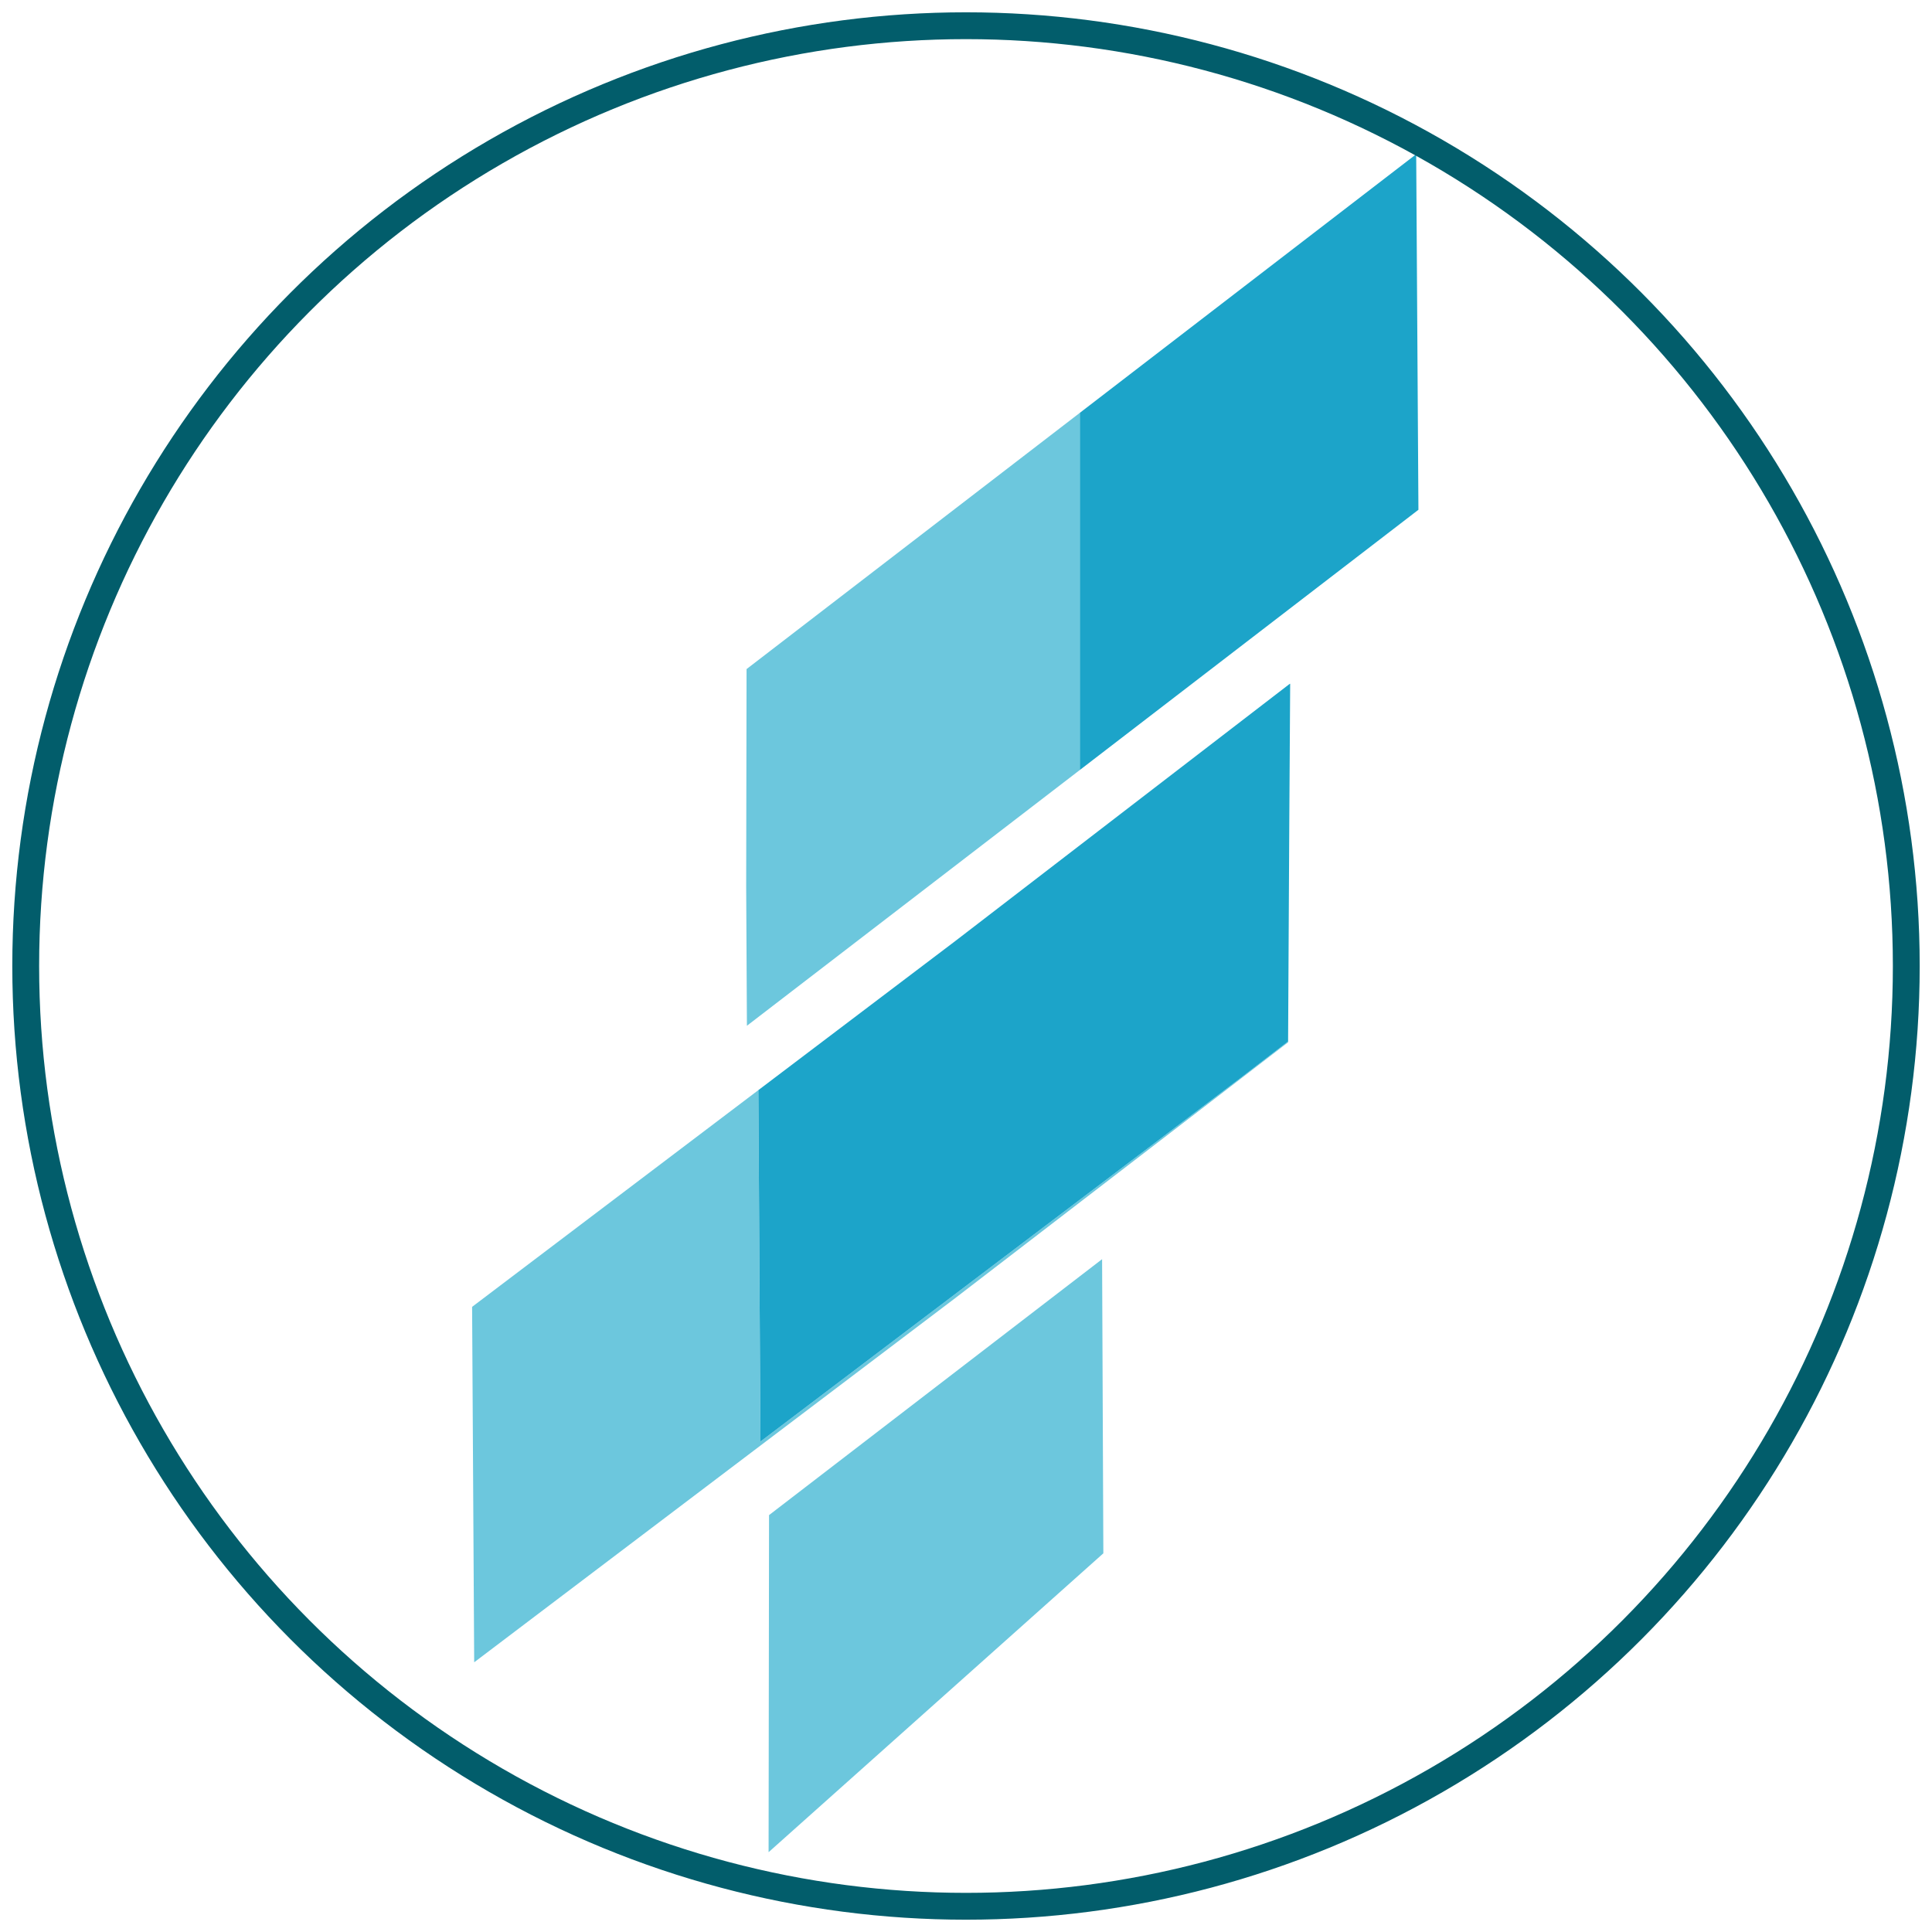 <?xml version="1.0" encoding="utf-8"?>
<!-- Generator: Adobe Illustrator 16.2.0, SVG Export Plug-In . SVG Version: 6.00 Build 0)  -->
<!DOCTYPE svg PUBLIC "-//W3C//DTD SVG 1.1//EN" "http://www.w3.org/Graphics/SVG/1.1/DTD/svg11.dtd">
<svg version="1.1" id="Layer_1" xmlns="http://www.w3.org/2000/svg" xmlns:xlink="http://www.w3.org/1999/xlink" x="0px" y="0px"
	 width="144px" height="144px" viewBox="0 0 144 144" enable-background="new 0 0 144 144" xml:space="preserve">
<g>
	<g id="upper-line">
		<polygon fill="#6CC7DD" points="96.007,77.625 96.007,77.688 71.179,96.767 35.343,123.898 35.188,97.405 56.524,81.252 
			56.68,107.444 92.513,80.312 		"/>
		<polygon fill="#1CA4C9" points="96.162,50.959 96.096,61.353 96.007,77.625 92.513,80.312 56.68,107.444 56.524,81.252 
			71.216,70.128 96.096,50.995 		"/>
	</g>
	<g id="mid-line">
		<polygon fill="#1CA4C9" points="105.721,37.996 80.48,57.394 80.48,30.774 105.555,11.494 		"/>
		<polygon fill="#6CC7DD" points="80.48,30.774 80.48,57.394 55.671,76.454 55.616,66.06 55.644,49.87 		"/>
	</g>
	<g id="lower-line">
		<polygon fill="#6CC7DD" points="82.237,115.775 57.286,138.052 57.32,112.927 82.144,93.851 		"/>
	</g>
</g>
<circle fill="none" stroke="#025D6B" stroke-width="2" stroke-miterlimit="10" cx="72" cy="72" r="70.083"/>
</svg>
